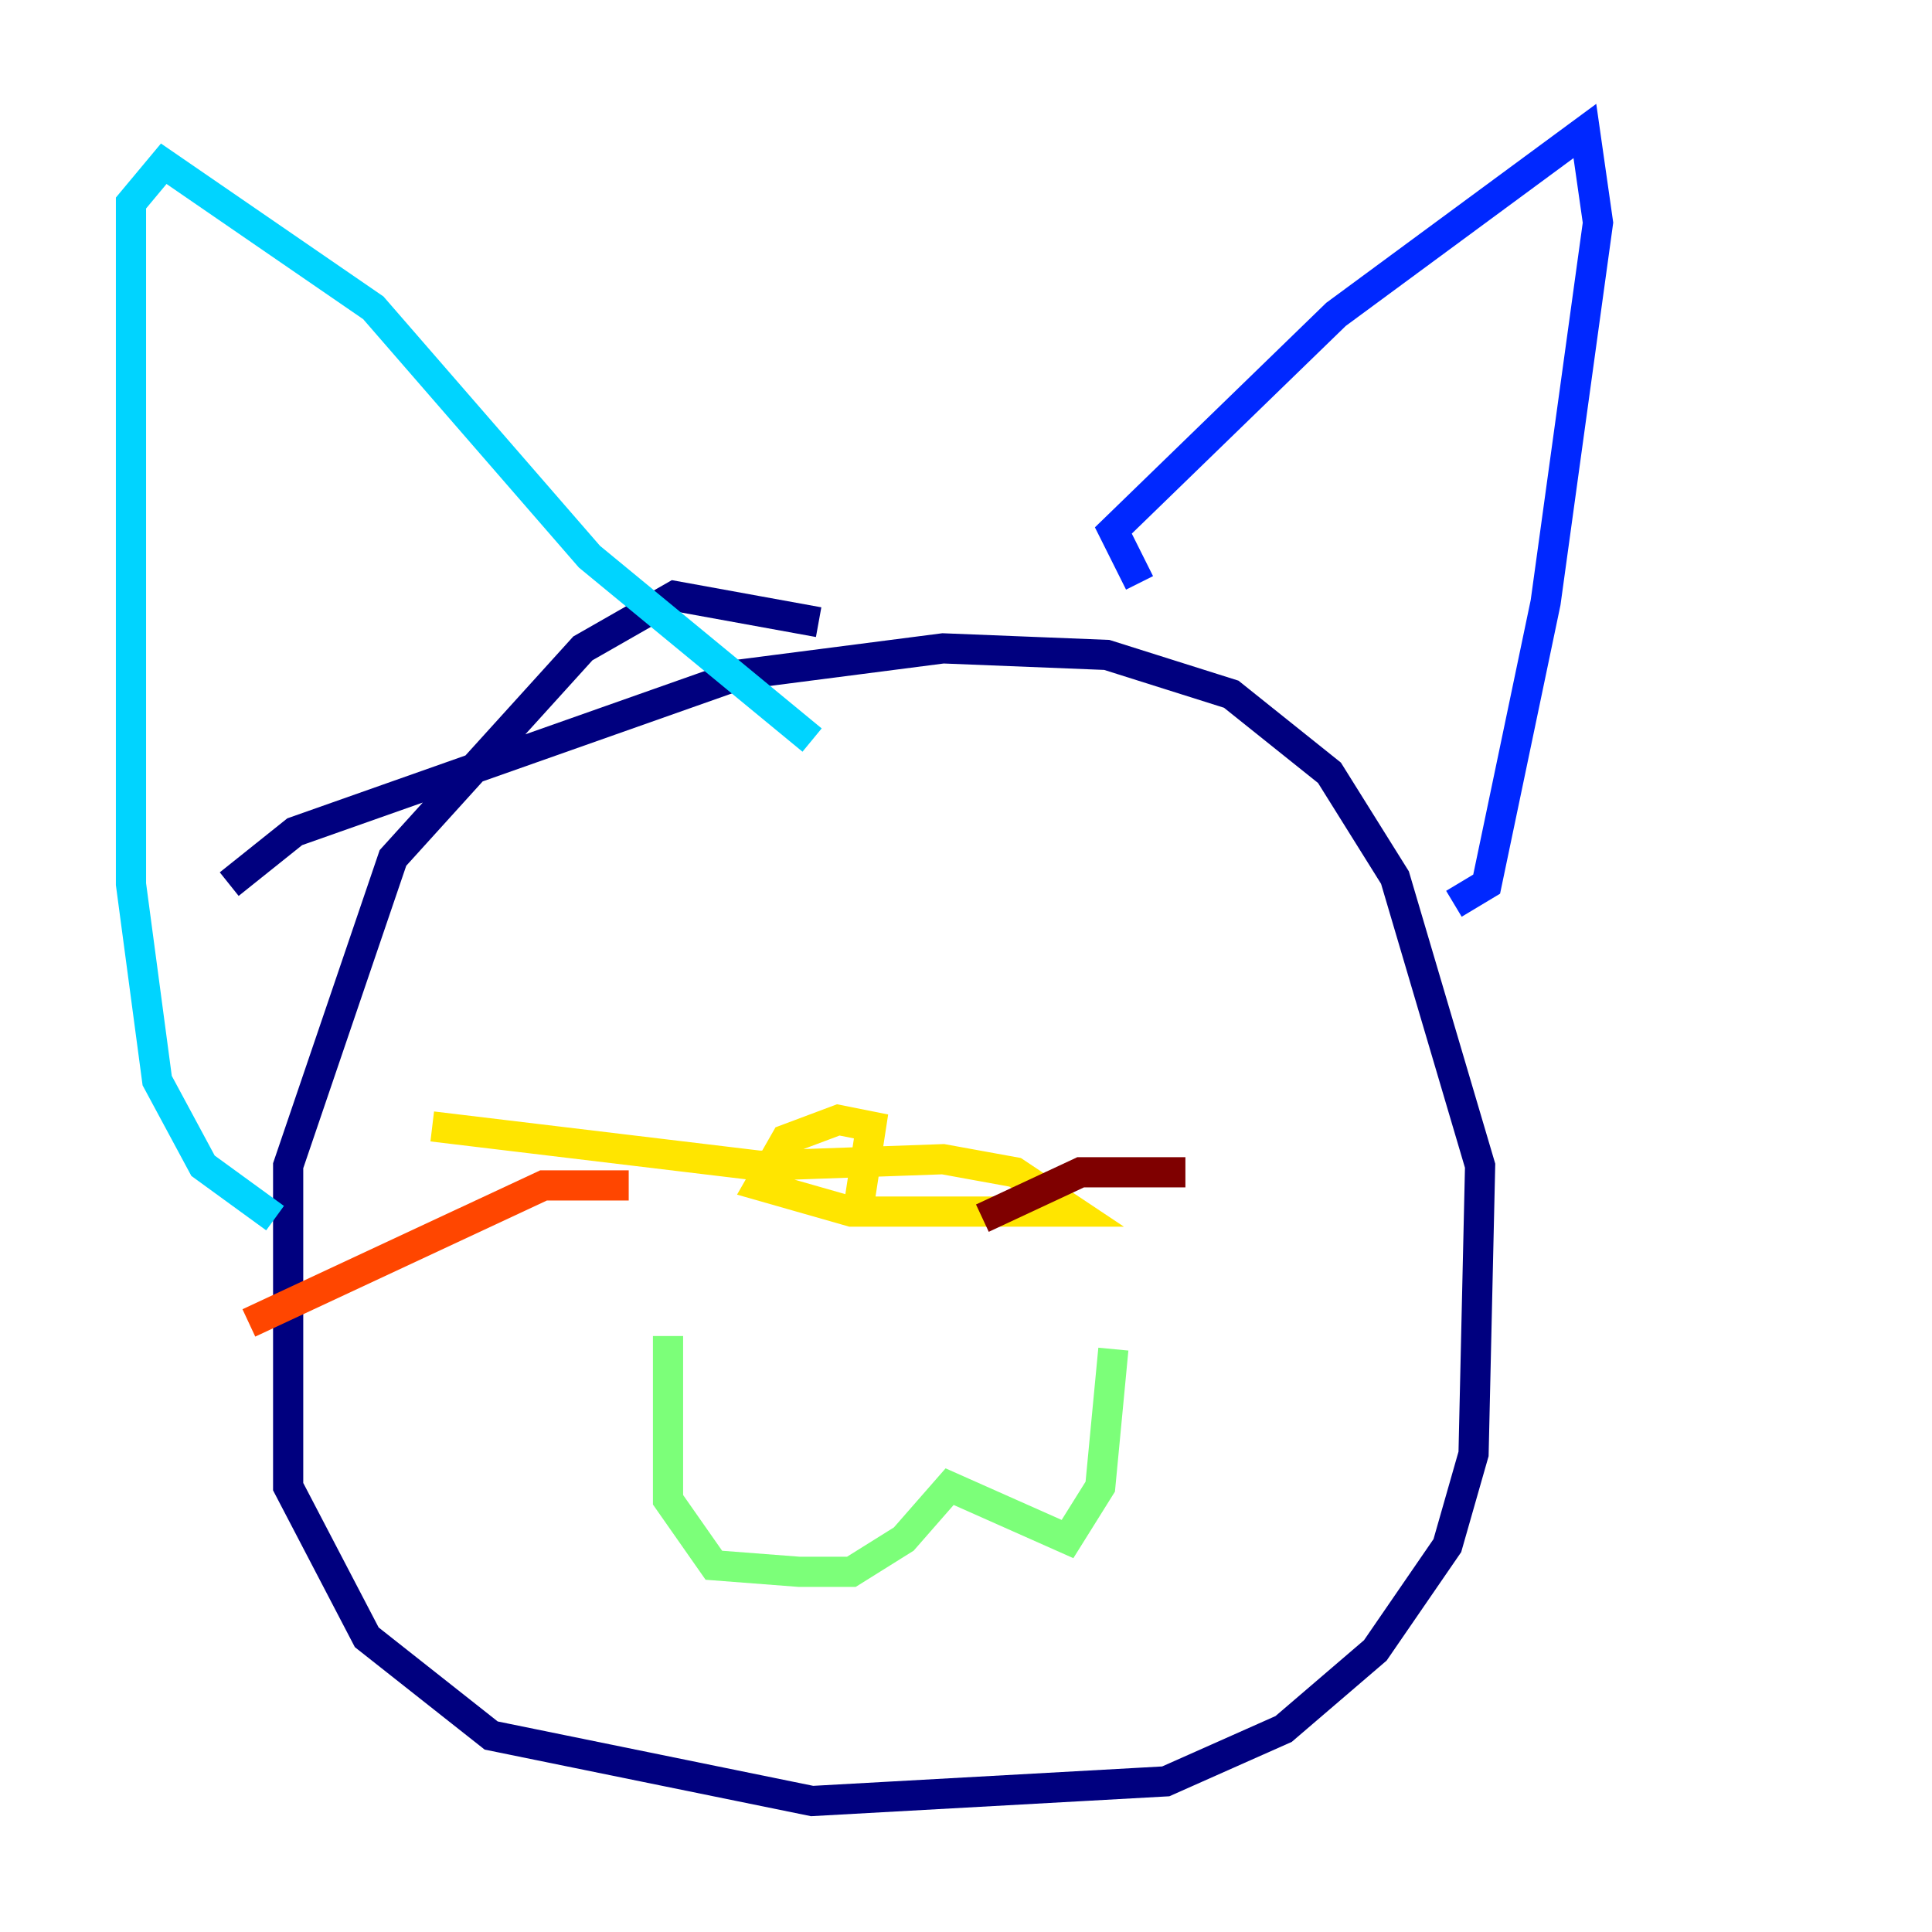 <?xml version="1.0" encoding="utf-8" ?>
<svg baseProfile="tiny" height="128" version="1.2" viewBox="0,0,128,128" width="128" xmlns="http://www.w3.org/2000/svg" xmlns:ev="http://www.w3.org/2001/xml-events" xmlns:xlink="http://www.w3.org/1999/xlink"><defs /><polyline fill="none" points="54.237,41.22 44.691,39.485 38.617,42.956 26.034,56.841 19.091,77.234 19.091,98.495 24.298,108.475 32.542,114.983 53.803,119.322 77.234,118.02 85.044,114.549 91.119,109.342 95.891,102.4 97.627,96.325 98.061,77.234 92.42,58.142 88.081,51.2 81.573,45.993 73.329,43.39 62.481,42.956 49.031,44.691 19.525,55.105 15.186,58.576" stroke="#00007f" stroke-width="2" /><polyline fill="none" points="75.498,38.617 73.763,35.146 88.515,20.827 105.003,8.678 105.871,14.752 102.4,39.919 98.495,58.576 96.325,59.878" stroke="#0028ff" stroke-width="2" /><polyline fill="none" points="53.803,49.031 39.051,36.881 24.732,20.393 10.848,10.848 8.678,13.451 8.678,58.576 10.414,71.593 13.451,77.234 18.224,80.705" stroke="#00d4ff" stroke-width="2" /><polyline fill="none" points="44.258,88.515 44.258,99.363 47.295,103.702 52.936,104.136 56.407,104.136 59.878,101.966 62.915,98.495 70.725,101.966 72.895,98.495 73.763,89.383" stroke="#7cff79" stroke-width="2" /><polyline fill="none" points="56.841,80.271 57.709,74.63 55.539,74.197 52.068,75.498 50.332,78.536 56.407,80.271 71.159,80.271 67.254,77.668 62.481,76.8 50.332,77.234 28.637,74.63" stroke="#ffe500" stroke-width="2" /><polyline fill="none" points="41.654,78.536 36.014,78.536 16.488,87.647" stroke="#ff4600" stroke-width="2" /><polyline fill="none" points="65.085,80.705 71.593,77.668 78.536,77.668" stroke="#7f0000" stroke-width="2" /></svg>